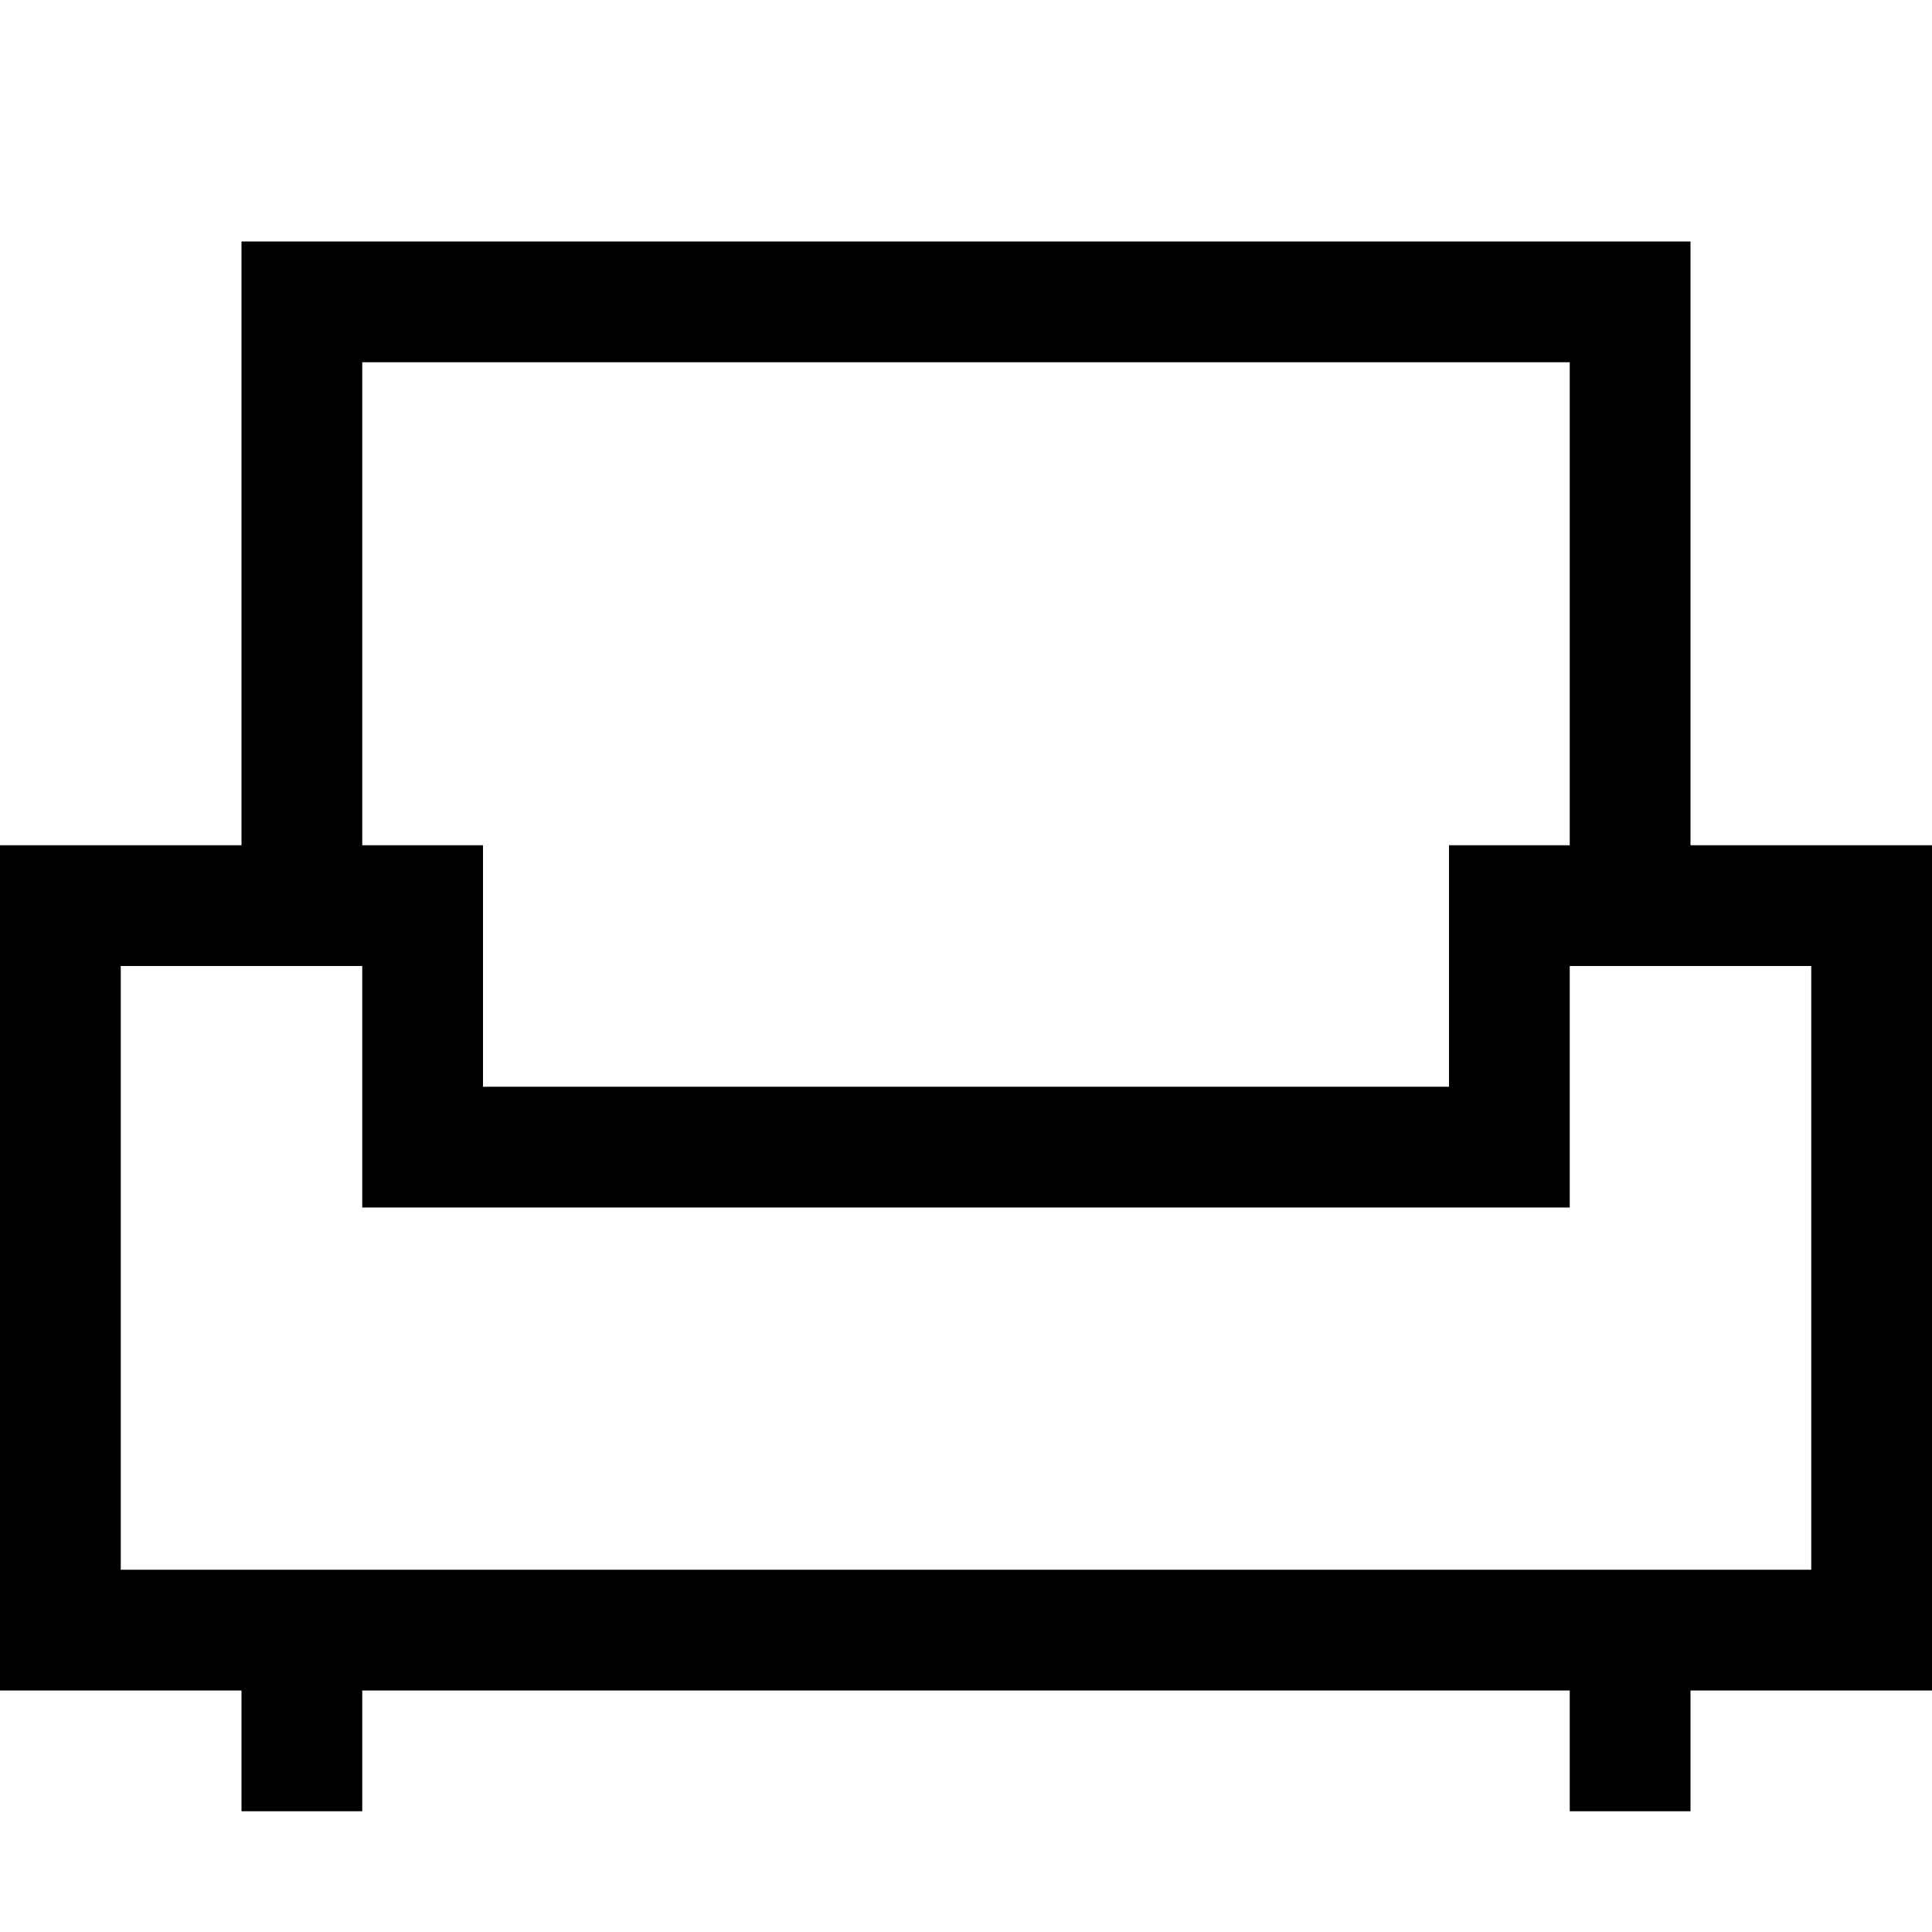 <svg xmlns="http://www.w3.org/2000/svg" viewBox="0 0 512 512"><!--! Font Awesome Pro 7.1.0 by @fontawesome - https://fontawesome.com License - https://fontawesome.com/license (Commercial License) Copyright 2025 Fonticons, Inc. --><path fill="currentColor" d="M80 64l-16 0 0 160-64 0 0 224 64 0 0 32 32 0 0-32 320 0 0 32 32 0 0-32 64 0 0-224-64 0 0-160-368 0zM416 224l-32 0 0 64-256 0 0-64-32 0 0-128 320 0 0 128zM64 256l32 0 0 64 320 0 0-64 64 0 0 160-448 0 0-160 32 0z"/></svg>